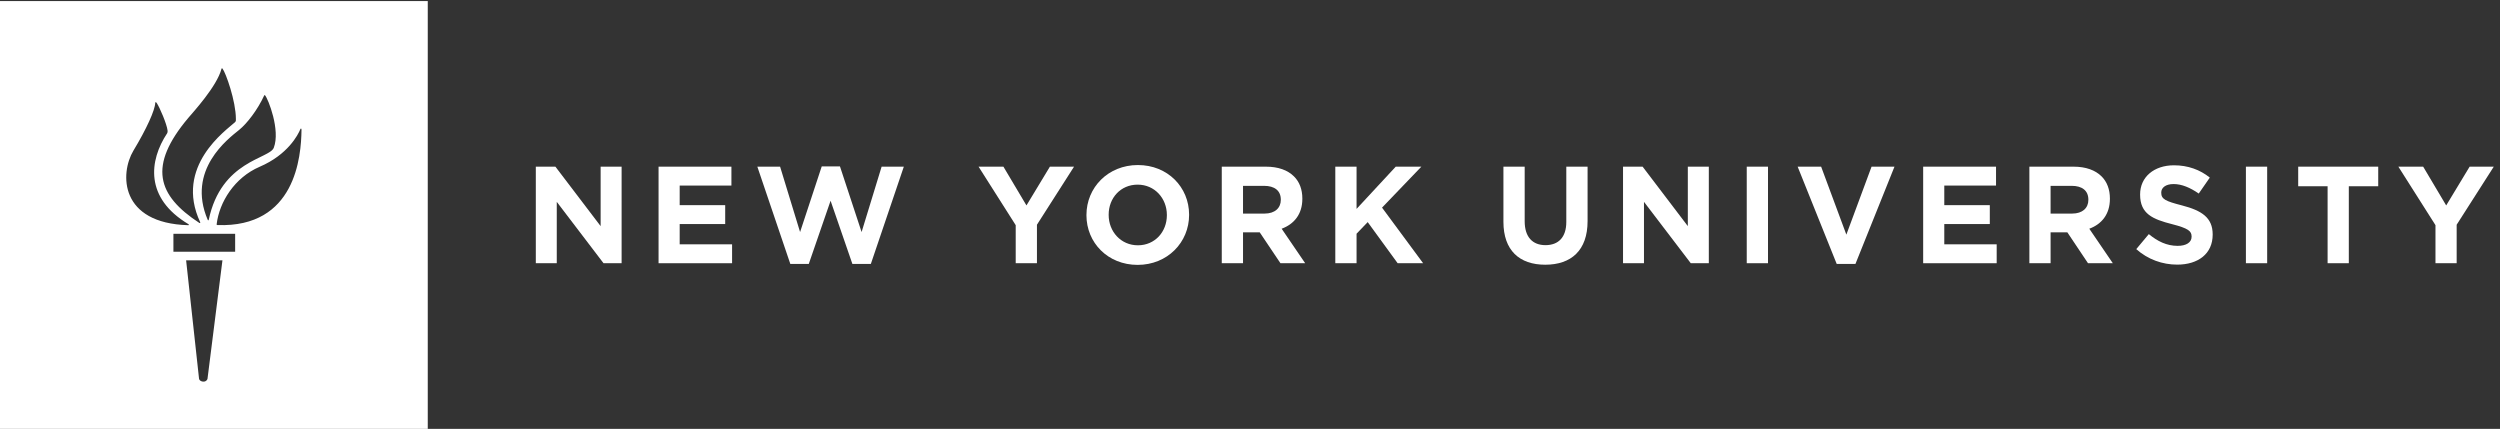 <?xml version="1.0" encoding="UTF-8" standalone="no"?>
<!-- Created with Inkscape (http://www.inkscape.org/) -->

<svg
   version="1.1"
   id="svg1"
   width="559.64"
   height="96"
   viewBox="0 0 559.64 96"
   xmlns="http://www.w3.org/2000/svg"
   xmlns:svg="http://www.w3.org/2000/svg">
  <rect x="0" y="0" width="559.64" height="96" fill="#333333" stroke="none"/>
  <defs
     id="defs1" />
  <g
     id="g1">
    <g
       id="group-R5">
      <path
         id="path2"
         d="m 317.219,344.48 c -73.781,44.059 -66.41,106.926 -35.813,153.137 0.653,1.016 0.86,2.578 0.653,4.453 -1.25,11 -13.231,38.813 -18.231,46.328 -1.328,1.954 -2.422,1.797 -2.5,0.454 -0.414,-12.563 -14.765,-44.125 -36.64,-80.375 -23.282,-38.688 -23.36,-122.512 92.265,-125.715 1.047,-0.086 1.356,1.015 0.266,1.718 z m 19.785,3.196 c -44.164,94.301 44.09,155.176 58.465,168.379 2.062,1.859 1.535,3.578 1.562,5.664 0,29.648 -16.953,77.695 -22.5,84.531 -0.804,1.094 -1.531,0.625 -1.797,-0.43 -7.578,-29.297 -47.757,-72.89 -55.781,-82.422 -68.176,-80.937 -52.551,-130.273 18.539,-176.808 0.914,-0.543 2.008,0.082 1.512,1.086 z m 14.324,4.07 c 20.891,99.973 102.238,102.418 109.481,121.379 11.379,29.57 -9.371,82.07 -14.692,88.281 -0.492,0.664 -1.242,0.258 -1.453,-0.312 -11.148,-24.258 -29.008,-47.305 -42.086,-57.867 -18.383,-14.907 -89.062,-67.289 -52.914,-151.555 0.465,-1.047 1.43,-0.863 1.664,0.074 z m 14.531,-8.75 c 131.672,-4.715 141.043,115.324 141.618,160.246 0,2.641 -1.254,2.852 -1.985,1.078 -3.797,-9.375 -20.961,-42.875 -68.488,-63.226 -42.395,-18.242 -67.941,-59.531 -72.34,-96.692 -0.262,-0.855 0.52,-1.328 1.195,-1.406 z m 29.922,-44.922 v 30.235 H 291.875 V 298.074 H 395.781 Z M 335.027,84.188 c 0.887,-5.016 11.77,-7.516 14.215,0 l 25.16,199.434 H 313.258 L 335.027,84.188 Z M 719.977,0 H 0 V 720 H 719.977 V 0 0"
         style="fill:#ffffff;fill-opacity:1;fill-rule:nonzero;stroke:none"
         transform="matrix(0.133,0,0,-0.133,0,96)" />
      <path
         id="path3"
         d="m 901.852,441.289 h 32.968 l 76.12,-100.09 v 100.09 h 35.31 V 278.777 h -30.44 L 937.109,382.07 V 278.777 h -35.257 v 162.512 0"
         style="fill:#ffffff;fill-opacity:1;fill-rule:nonzero;stroke:none"
         transform="matrix(0.133,0,0,-0.133,0,96)" />
      <path
         id="path4"
         d="m 1108.44,441.289 h 122.63 v -31.812 h -87.08 v -32.969 h 76.61 v -31.793 h -76.61 v -34.121 h 88.2 v -31.817 h -123.75 v 162.512 0"
         style="fill:#ffffff;fill-opacity:1;fill-rule:nonzero;stroke:none"
         transform="matrix(0.133,0,0,-0.133,0,96)" />
      <path
         id="path5"
         d="M 1274.69,441.289 H 1313 l 33.64,-110.07 36.46,110.539 h 30.65 l 36.43,-110.539 33.7,110.07 h 37.37 l -55.49,-163.684 h -31.1 l -36.69,106.34 -36.69,-106.34 h -31.1 l -55.49,163.684 v 0"
         style="fill:#ffffff;fill-opacity:1;fill-rule:nonzero;stroke:none"
         transform="matrix(0.133,0,0,-0.133,0,96)" />
      <path
         id="path6"
         d="m 1709.56,342.84 -62.5,98.449 h 41.82 l 38.78,-65.25 39.45,65.25 h 40.63 l -62.43,-97.726 v -64.786 h -35.75 v 64.063 0"
         style="fill:#ffffff;fill-opacity:1;fill-rule:nonzero;stroke:none"
         transform="matrix(0.133,0,0,-0.133,0,96)" />
      <path
         id="path7"
         d="m 1828.63,359.531 v 0.489 c 0,46.191 36.45,84.003 86.61,84.003 50.15,0 86.17,-37.304 86.17,-83.527 v -0.476 c 0,-46.165 -36.49,-84.055 -86.64,-84.055 -50.16,0 -86.14,37.344 -86.14,83.566 z m 135.36,0 v 0.489 c 0,27.832 -20.42,51.019 -49.22,51.019 -28.82,0 -48.75,-22.656 -48.75,-50.543 v -0.476 c 0,-27.832 20.4,-51.086 49.22,-51.086 28.75,0 48.75,22.785 48.75,50.597 v 0"
         style="fill:#ffffff;fill-opacity:1;fill-rule:nonzero;stroke:none"
         transform="matrix(0.133,0,0,-0.133,0,96)" />
      <path
         id="path8"
         d="m 2056.38,441.289 h 74.24 c 20.78,0 36.76,-5.82 47.42,-16.5 9.14,-9.062 13.98,-21.82 13.98,-37.133 v -0.468 c 0,-26.25 -14.22,-42.708 -34.84,-50.364 l 39.61,-58.047 h -41.64 l -34.92,52.032 h -0.47 -27.6 v -52.032 h -35.78 v 162.512 z m 71.97,-78.969 c 17.42,0 27.42,9.344 27.42,23.032 v 0.429 c 0,15.313 -10.7,23.227 -28.12,23.227 h -35.49 V 362.32 h 36.19 v 0"
         style="fill:#ffffff;fill-opacity:1;fill-rule:nonzero;stroke:none"
         transform="matrix(0.133,0,0,-0.133,0,96)" />
      <path
         id="path9"
         d="m 2247.49,441.289 h 35.78 v -71.094 l 65.94,71.094 h 43.13 l -66.18,-68.945 69.14,-93.567 h -42.89 l -50.39,69.192 -18.75,-19.531 v -49.661 h -35.78 v 162.512 0"
         style="fill:#ffffff;fill-opacity:1;fill-rule:nonzero;stroke:none"
         transform="matrix(0.133,0,0,-0.133,0,96)" />
      <path
         id="path10"
         d="m 2530.46,348.387 v 92.902 h 35.78 v -91.914 c 0,-26.465 13.2,-40.187 35,-40.187 21.8,0 35.05,13.261 35.05,38.964 v 93.137 h 35.81 v -91.73 c 0,-49.246 -27.66,-73.309 -71.25,-73.309 -43.67,0 -70.39,24.375 -70.39,72.137 v 0"
         style="fill:#ffffff;fill-opacity:1;fill-rule:nonzero;stroke:none"
         transform="matrix(0.133,0,0,-0.133,0,96)" />
      <path
         id="path11"
         d="m 2731.76,441.289 h 32.97 l 76.09,-100.09 v 100.09 h 35.34 V 278.777 h -30.39 L 2767.02,382.07 V 278.777 h -35.26 v 162.512 0"
         style="fill:#ffffff;fill-opacity:1;fill-rule:nonzero;stroke:none"
         transform="matrix(0.133,0,0,-0.133,0,96)" />
      <path
         id="path12"
         d="m 2939.99,441.289 h 35.78 V 278.777 h -35.78 v 162.512 0"
         style="fill:#ffffff;fill-opacity:1;fill-rule:nonzero;stroke:none"
         transform="matrix(0.133,0,0,-0.133,0,96)" />
      <path
         id="path13"
         d="m 3025.67,441.289 h 39.53 l 42.45,-114.414 42.42,114.414 h 38.59 l -65.7,-163.684 h -31.56 l -65.73,163.684 v 0"
         style="fill:#ffffff;fill-opacity:1;fill-rule:nonzero;stroke:none"
         transform="matrix(0.133,0,0,-0.133,0,96)" />
      <path
         id="path14"
         d="m 3236.94,441.289 h 122.63 v -31.812 h -87.08 v -32.969 h 76.61 v -31.793 h -76.61 v -34.121 h 88.18 v -31.817 h -123.73 v 162.512 0"
         style="fill:#ffffff;fill-opacity:1;fill-rule:nonzero;stroke:none"
         transform="matrix(0.133,0,0,-0.133,0,96)" />
      <path
         id="path15"
         d="m 3415.69,441.289 h 74.3 c 20.68,0 36.72,-5.82 47.35,-16.5 9.06,-9.062 13.9,-21.82 13.9,-37.133 v -0.468 c 0,-26.25 -14.06,-42.708 -34.69,-50.364 l 39.58,-58.047 h -41.76 l -34.8,52.032 h -0.47 -27.7 v -52.032 h -35.71 v 162.512 z m 71.96,-78.969 c 17.39,0 27.34,9.344 27.34,23.032 v 0.429 c 0,15.313 -10.62,23.227 -27.97,23.227 H 3451.4 V 362.32 h 36.25 v 0"
         style="fill:#ffffff;fill-opacity:1;fill-rule:nonzero;stroke:none"
         transform="matrix(0.133,0,0,-0.133,0,96)" />
      <path
         id="path16"
         d="m 3595.62,302.5 21.09,25.262 c 14.69,-12.032 30,-19.766 48.59,-19.766 14.54,0 23.44,5.859 23.44,15.313 v 0.468 c 0,9.063 -5.62,13.723 -32.73,20.703 -32.84,8.333 -53.94,17.422 -53.94,49.7 v 0.39 c 0,29.532 23.7,49.024 56.98,49.024 23.6,0 43.83,-7.461 60.32,-20.68 l -18.6,-26.875 c -14.37,9.938 -28.54,15.992 -42.26,15.992 -13.67,0 -20.86,-6.304 -20.86,-14.179 v -0.469 c 0,-10.664 6.95,-14.156 35.05,-21.344 32.92,-8.594 51.51,-20.445 51.51,-48.742 v -0.422 c 0,-32.316 -24.61,-50.469 -59.69,-50.469 -24.61,0 -49.37,8.594 -68.9,26.094 v 0"
         style="fill:#ffffff;fill-opacity:1;fill-rule:nonzero;stroke:none"
         transform="matrix(0.133,0,0,-0.133,0,96)" />
      <path
         id="path17"
         d="m 3780.15,441.289 h 35.78 V 278.777 h -35.78 v 162.512 0"
         style="fill:#ffffff;fill-opacity:1;fill-rule:nonzero;stroke:none"
         transform="matrix(0.133,0,0,-0.133,0,96)" />
      <path
         id="path18"
         d="m 3917.65,408.32 h -49.48 v 32.969 h 134.68 V 408.32 h -49.5 V 278.777 h -35.7 v 129.543 0"
         style="fill:#ffffff;fill-opacity:1;fill-rule:nonzero;stroke:none"
         transform="matrix(0.133,0,0,-0.133,0,96)" />
      <path
         id="path19"
         d="m 4099.21,342.84 -62.45,98.449 h 41.75 l 38.75,-65.25 39.45,65.25 h 40.63 l -62.46,-97.726 v -64.786 h -35.67 v 64.063 0"
         style="fill:#ffffff;fill-opacity:1;fill-rule:nonzero;stroke:none"
         transform="matrix(0.133,0,0,-0.133,0,96)" />
    </g>
  </g>
</svg>
